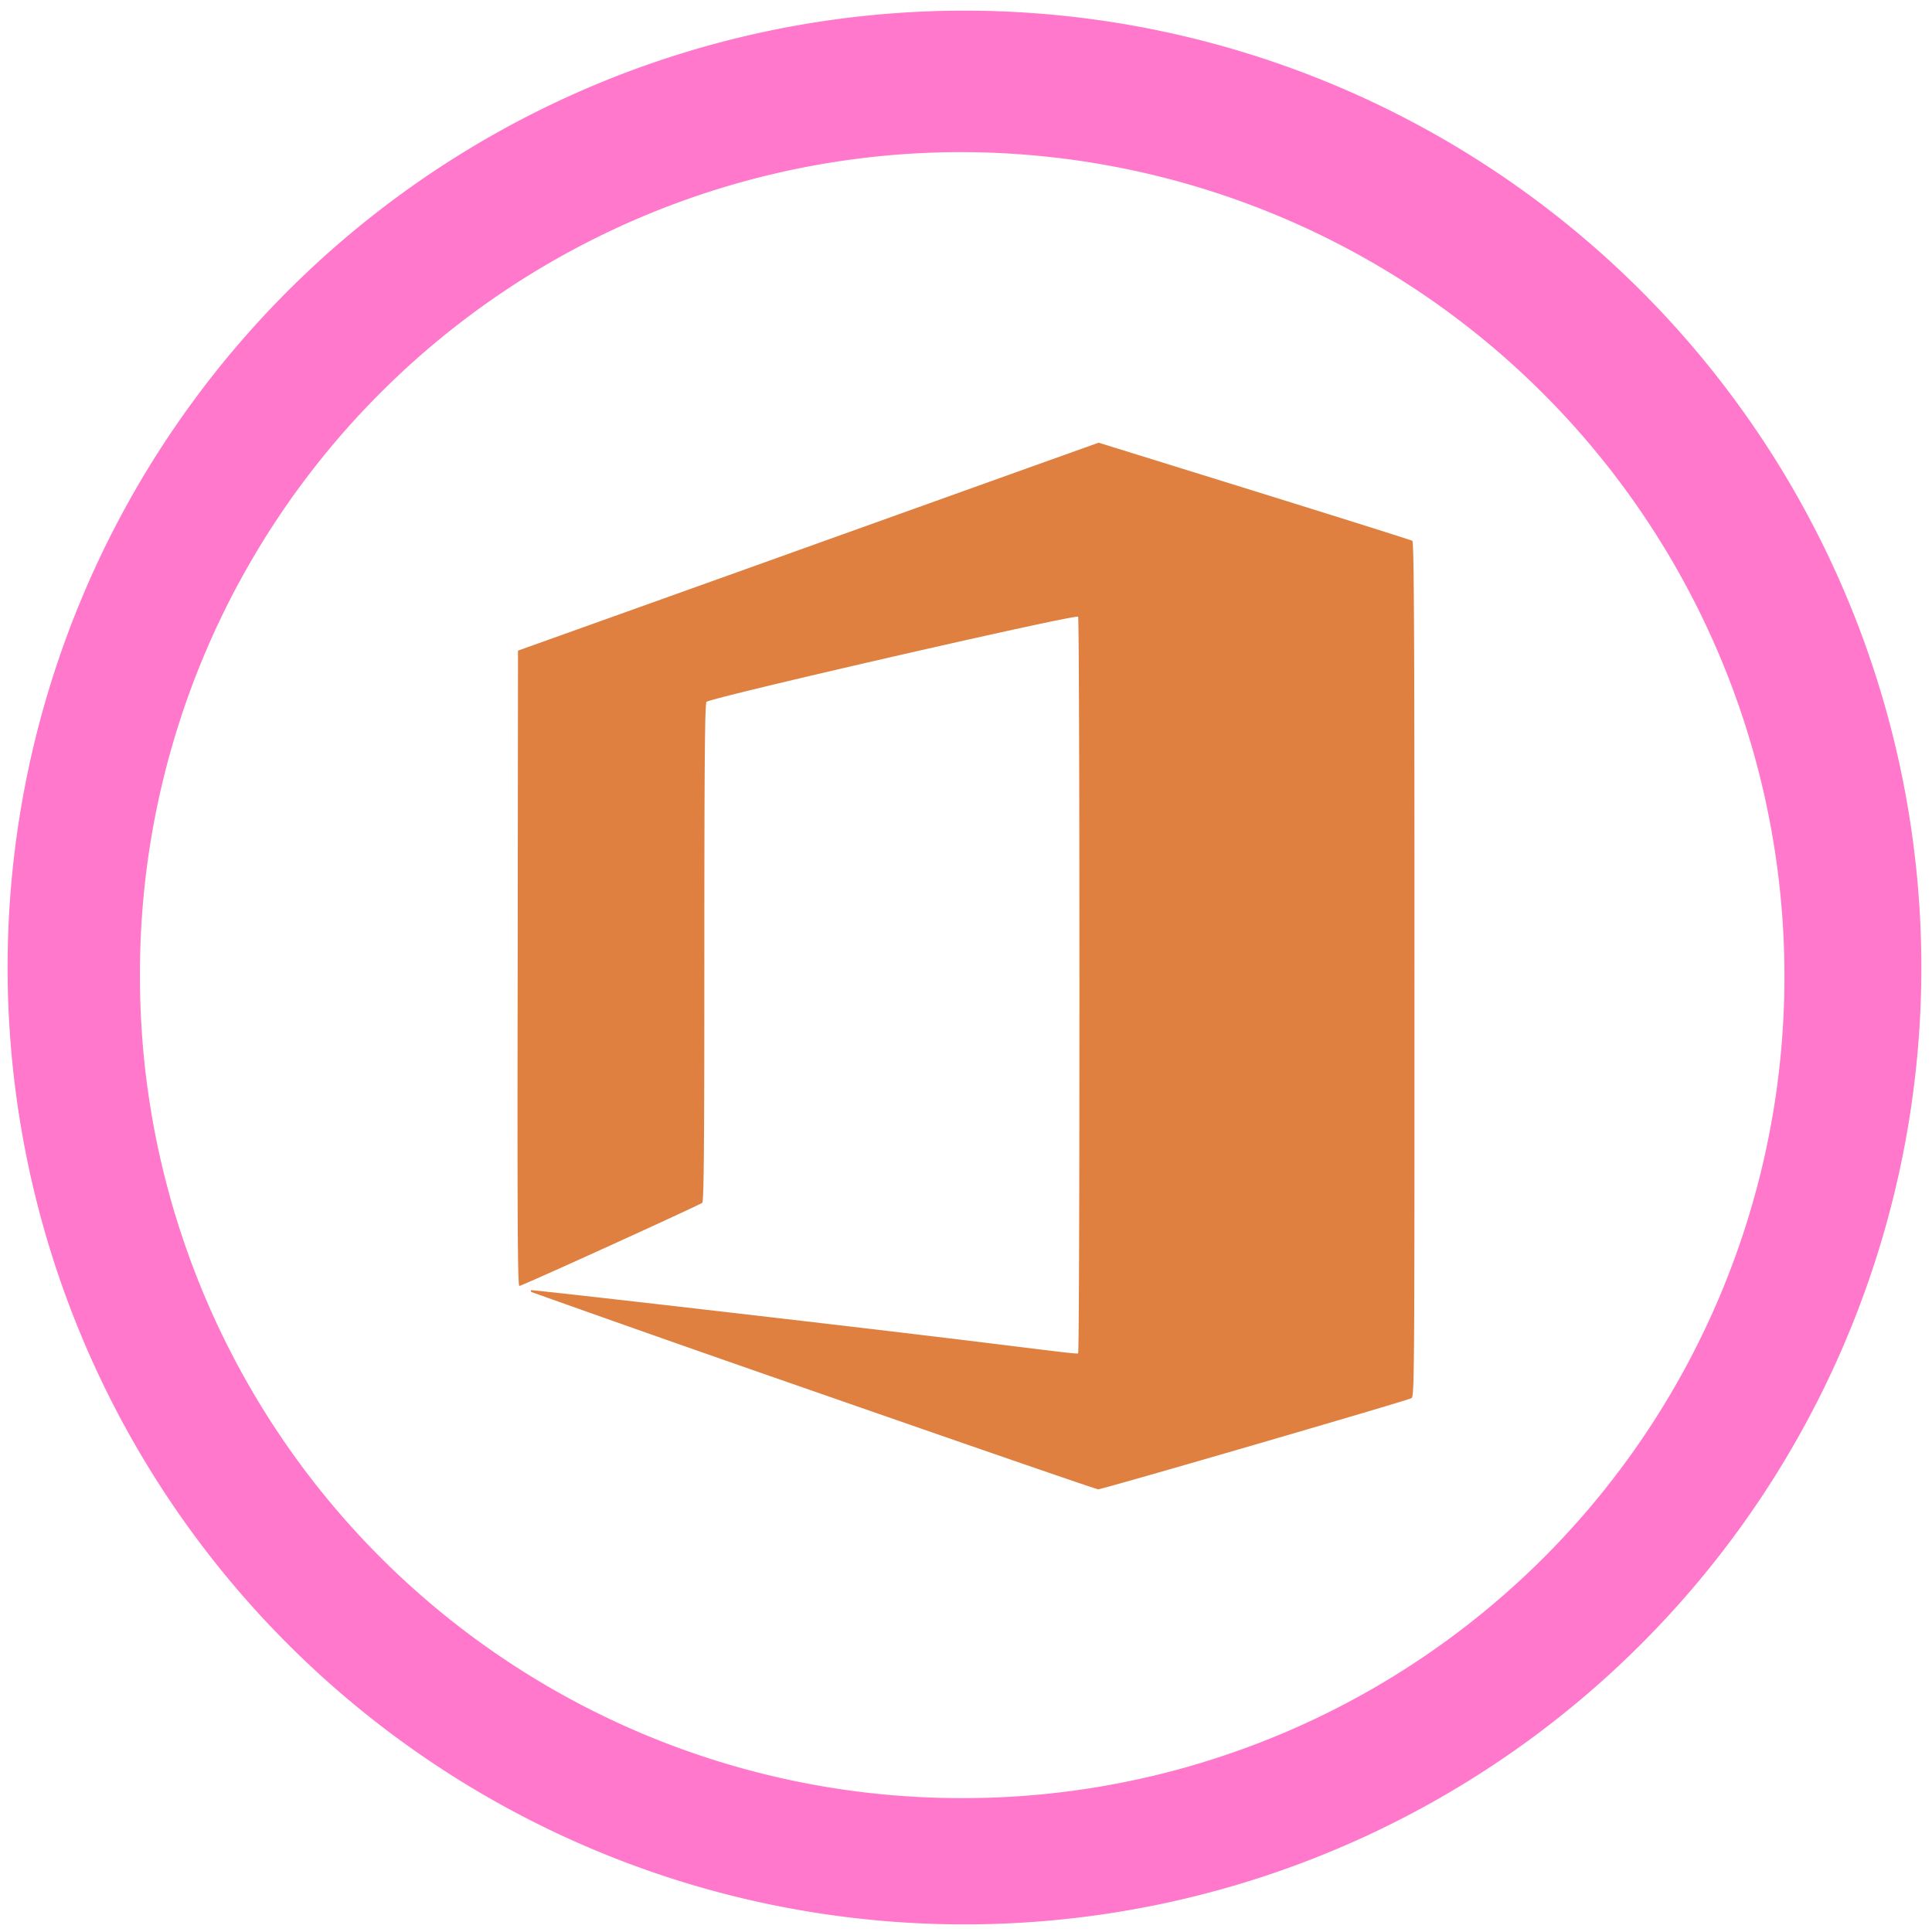 <?xml version="1.0" encoding="UTF-8" standalone="no"?>
<svg
   xmlns:dc="http://purl.org/dc/elements/1.1/"
   xmlns:cc="http://creativecommons.org/ns#"
   xmlns:rdf="http://www.w3.org/1999/02/22-rdf-syntax-ns#"
   xmlns:svg="http://www.w3.org/2000/svg"
   xmlns="http://www.w3.org/2000/svg"
   xmlns:sodipodi="http://sodipodi.sourceforge.net/DTD/sodipodi-0.dtd"
   xmlns:inkscape="http://www.inkscape.org/namespaces/inkscape"
   width="48"
   height="48"
   viewBox="0 0 12.7 12.7"
   version="1.1"
   id="svg6"
   sodipodi:docname="ms-office.svg"
   inkscape:version="0.92.4 (5da689c313, 2019-01-14)">
  <defs
     id="defs10" />
  <sodipodi:namedview
     pagecolor="#ffffff"
     bordercolor="#666666"
     borderopacity="1"
     objecttolerance="10"
     gridtolerance="10"
     guidetolerance="10"
     inkscape:pageopacity="0"
     inkscape:pageshadow="2"
     inkscape:window-width="862"
     inkscape:window-height="480"
     id="namedview8"
     showgrid="false"
     inkscape:zoom="4.9166667"
     inkscape:cx="2.1355932"
     inkscape:cy="24"
     inkscape:window-x="0"
     inkscape:window-y="25"
     inkscape:window-maximized="0"
     inkscape:current-layer="svg6" />
  <path
     d="m 6.34,0.07 a 6.29,6.29 0 1 0 0,12.58 6.29,6.29 0 0 0 0,-12.58 z M 6.32,1 A 5.417,5.417 0 0 1 11.73,6.41 5.4,5.4 0 0 1 6.33,11.82 5.4,5.4 0 0 1 0.92,6.42 5.4,5.4 0 0 1 6.32,1 Z"
     id="path2"
     inkscape:connector-curvature="0"
     style="fill:#ff78cb" />
  <path
     d="M 5.348,9.145 A 228.99,228.99 0 0 1 3.493,8.493 C 3.489,8.489 3.488,8.483 3.491,8.481 3.494,8.478 4.331,8.573 5.351,8.692 6.758,8.856 7.081,8.906 7.087,8.896 7.099,8.878 7.098,4.072 7.087,4.054 7.075,4.035 4.665,4.587 4.644,4.614 4.634,4.628 4.63,4.974 4.63,6.264 4.63,7.557 4.627,7.899 4.616,7.907 4.595,7.923 3.43,8.454 3.414,8.453 3.403,8.453 3.4,8.033 3.403,6.365 L 3.405,4.277 4.858,3.757 6.766,3.073 7.222,2.91 8.246,3.228 c 0.563,0.175 1.03,0.322 1.038,0.327 0.011,0.007 0.014,0.582 0.014,2.817 0,2.664 0,2.81 -0.02,2.819 C 9.244,9.209 7.244,9.791 7.219,9.79 7.206,9.79 6.364,9.499 5.348,9.145 Z"
     id="path4"
     inkscape:connector-curvature="0"
     style="opacity:0.75;fill:#d45500" />
</svg>
